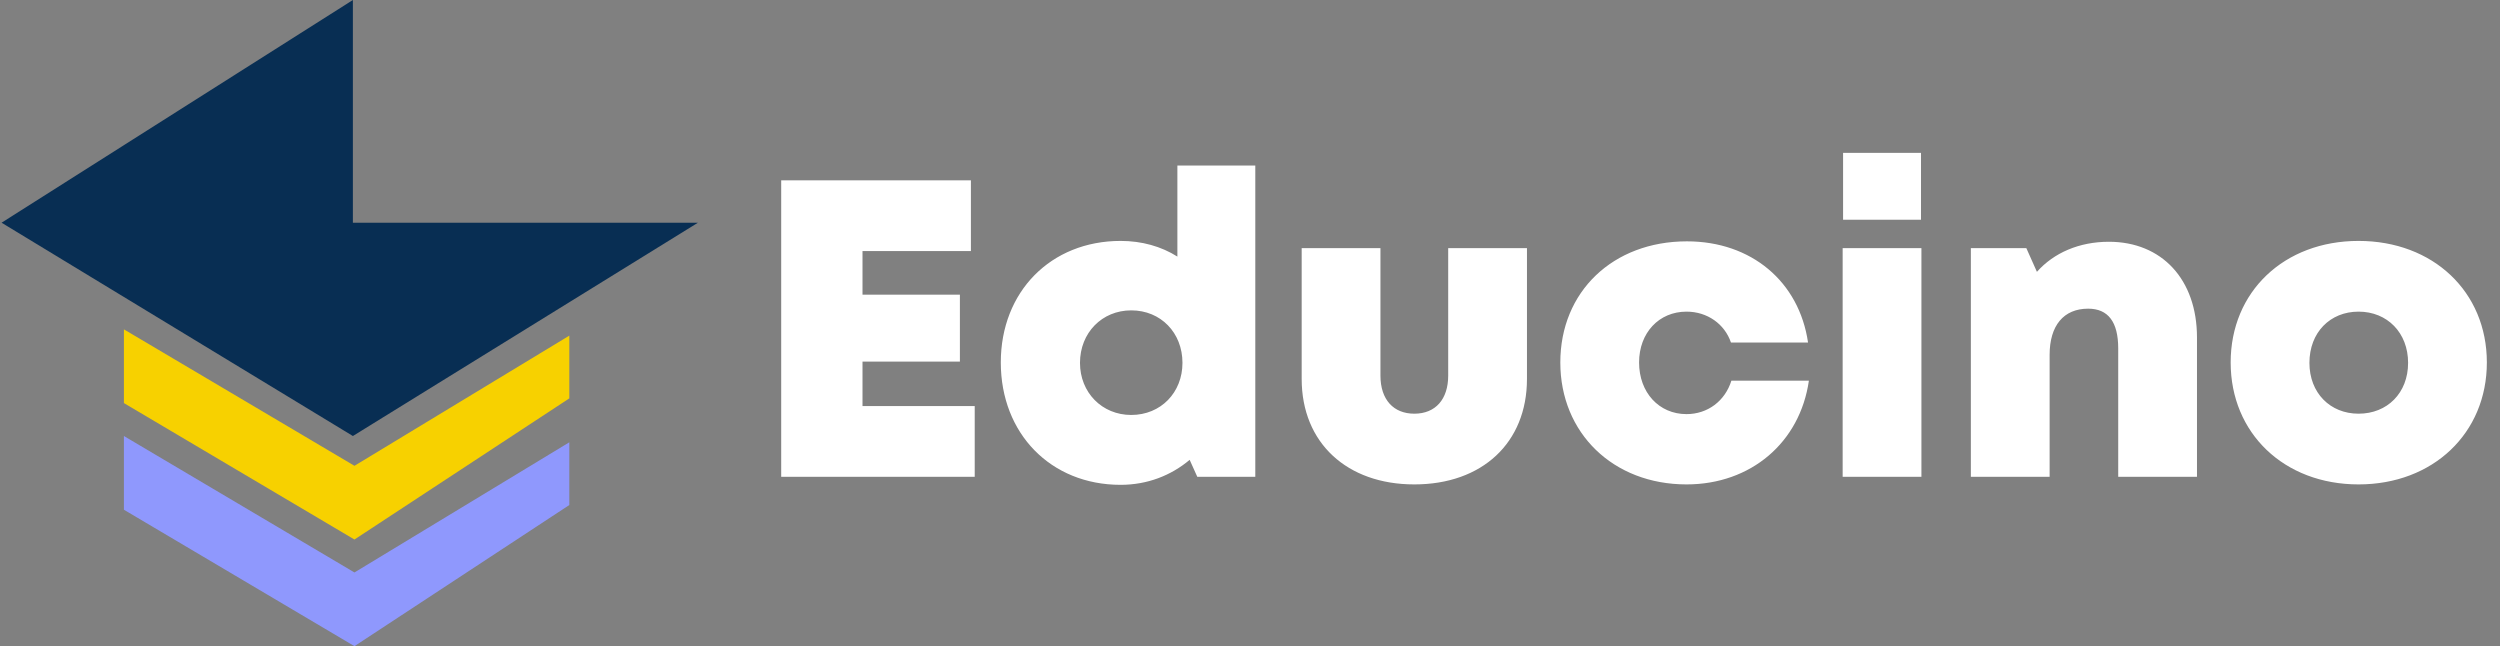 <svg width="797" height="206" viewBox="0 0 797 206" fill="none" xmlns="http://www.w3.org/2000/svg">
<rect x="0" y="0" width="797" height="206" fill="#808080" stroke="none"/>
<path d="M274.965 129.455V115.28H306.015V93.95H274.965V80.045H309.525V57.5H249.045V152H310.74V129.455H274.965ZM375.35 52.775V81.8C370.22 78.56 364.01 76.805 357.26 76.805C334.985 76.805 319.055 93.005 319.055 115.55C319.055 138.23 334.985 154.565 357.26 154.565C365.765 154.565 373.325 151.595 379.265 146.6L381.695 152H400.19V52.775H375.35ZM360.635 132.29C351.32 132.29 344.3 125.135 344.3 115.685C344.3 106.1 351.32 98.945 360.635 98.945C370.085 98.945 376.97 106.1 376.97 115.685C376.97 125.135 370.085 132.29 360.635 132.29ZM450.886 154.43C472.486 154.43 486.796 141.2 486.796 120.815V79.1H461.686V119.735C461.686 127.295 457.636 131.885 450.886 131.885C444.271 131.885 440.086 127.43 440.086 119.735V79.1H414.976V120.815C414.976 141.2 429.421 154.43 450.886 154.43ZM537.659 154.43C558.179 154.43 573.839 141.065 576.674 121.355H551.969C549.944 127.835 544.409 132.02 537.659 132.02C528.884 132.02 522.539 125.135 522.539 115.55C522.539 106.1 528.884 99.35 537.659 99.35C544.274 99.35 549.809 103.265 551.834 109.205H576.404C573.569 89.765 558.314 76.94 537.794 76.94C514.169 76.94 497.429 93.005 497.429 115.55C497.429 138.095 514.304 154.43 537.659 154.43ZM587.574 70.055H612.414V48.725H587.574V70.055ZM587.439 152H612.549V79.1H587.439V152ZM672.319 77.075C662.869 77.075 654.769 80.585 649.369 86.66L645.994 79.1H628.309V152H653.419V113.12C653.419 103.805 657.874 98.405 665.704 98.405C672.049 98.405 675.289 102.59 675.289 111.095V152H700.399V107.585C700.399 89.09 689.194 77.075 672.319 77.075ZM751.905 154.43C775.665 154.43 792.81 138.095 792.81 115.55C792.81 93.005 775.665 76.805 751.905 76.805C728.145 76.805 711.135 93.005 711.135 115.55C711.135 138.095 728.145 154.43 751.905 154.43ZM751.905 131.885C742.86 131.885 736.245 125.27 736.245 115.685C736.245 105.965 742.86 99.35 751.905 99.35C761.085 99.35 767.7 106.1 767.7 115.685C767.7 125.27 761.085 131.885 751.905 131.885Z" fill="white"/>
<path d="M113 148.5L181.5 107V127L113 172L39.5 128.5V105L113 148.5Z" fill="#F7D100"/>
<path d="M113 182.5L181.5 141V161L113 206L39.5 162.5V139L113 182.5Z" fill="#8F98FD"/>
<path d="M112.5 139L222.5 71H112.5V0L0.5 71L112.5 139Z" fill="#082e53"/>
</svg>
